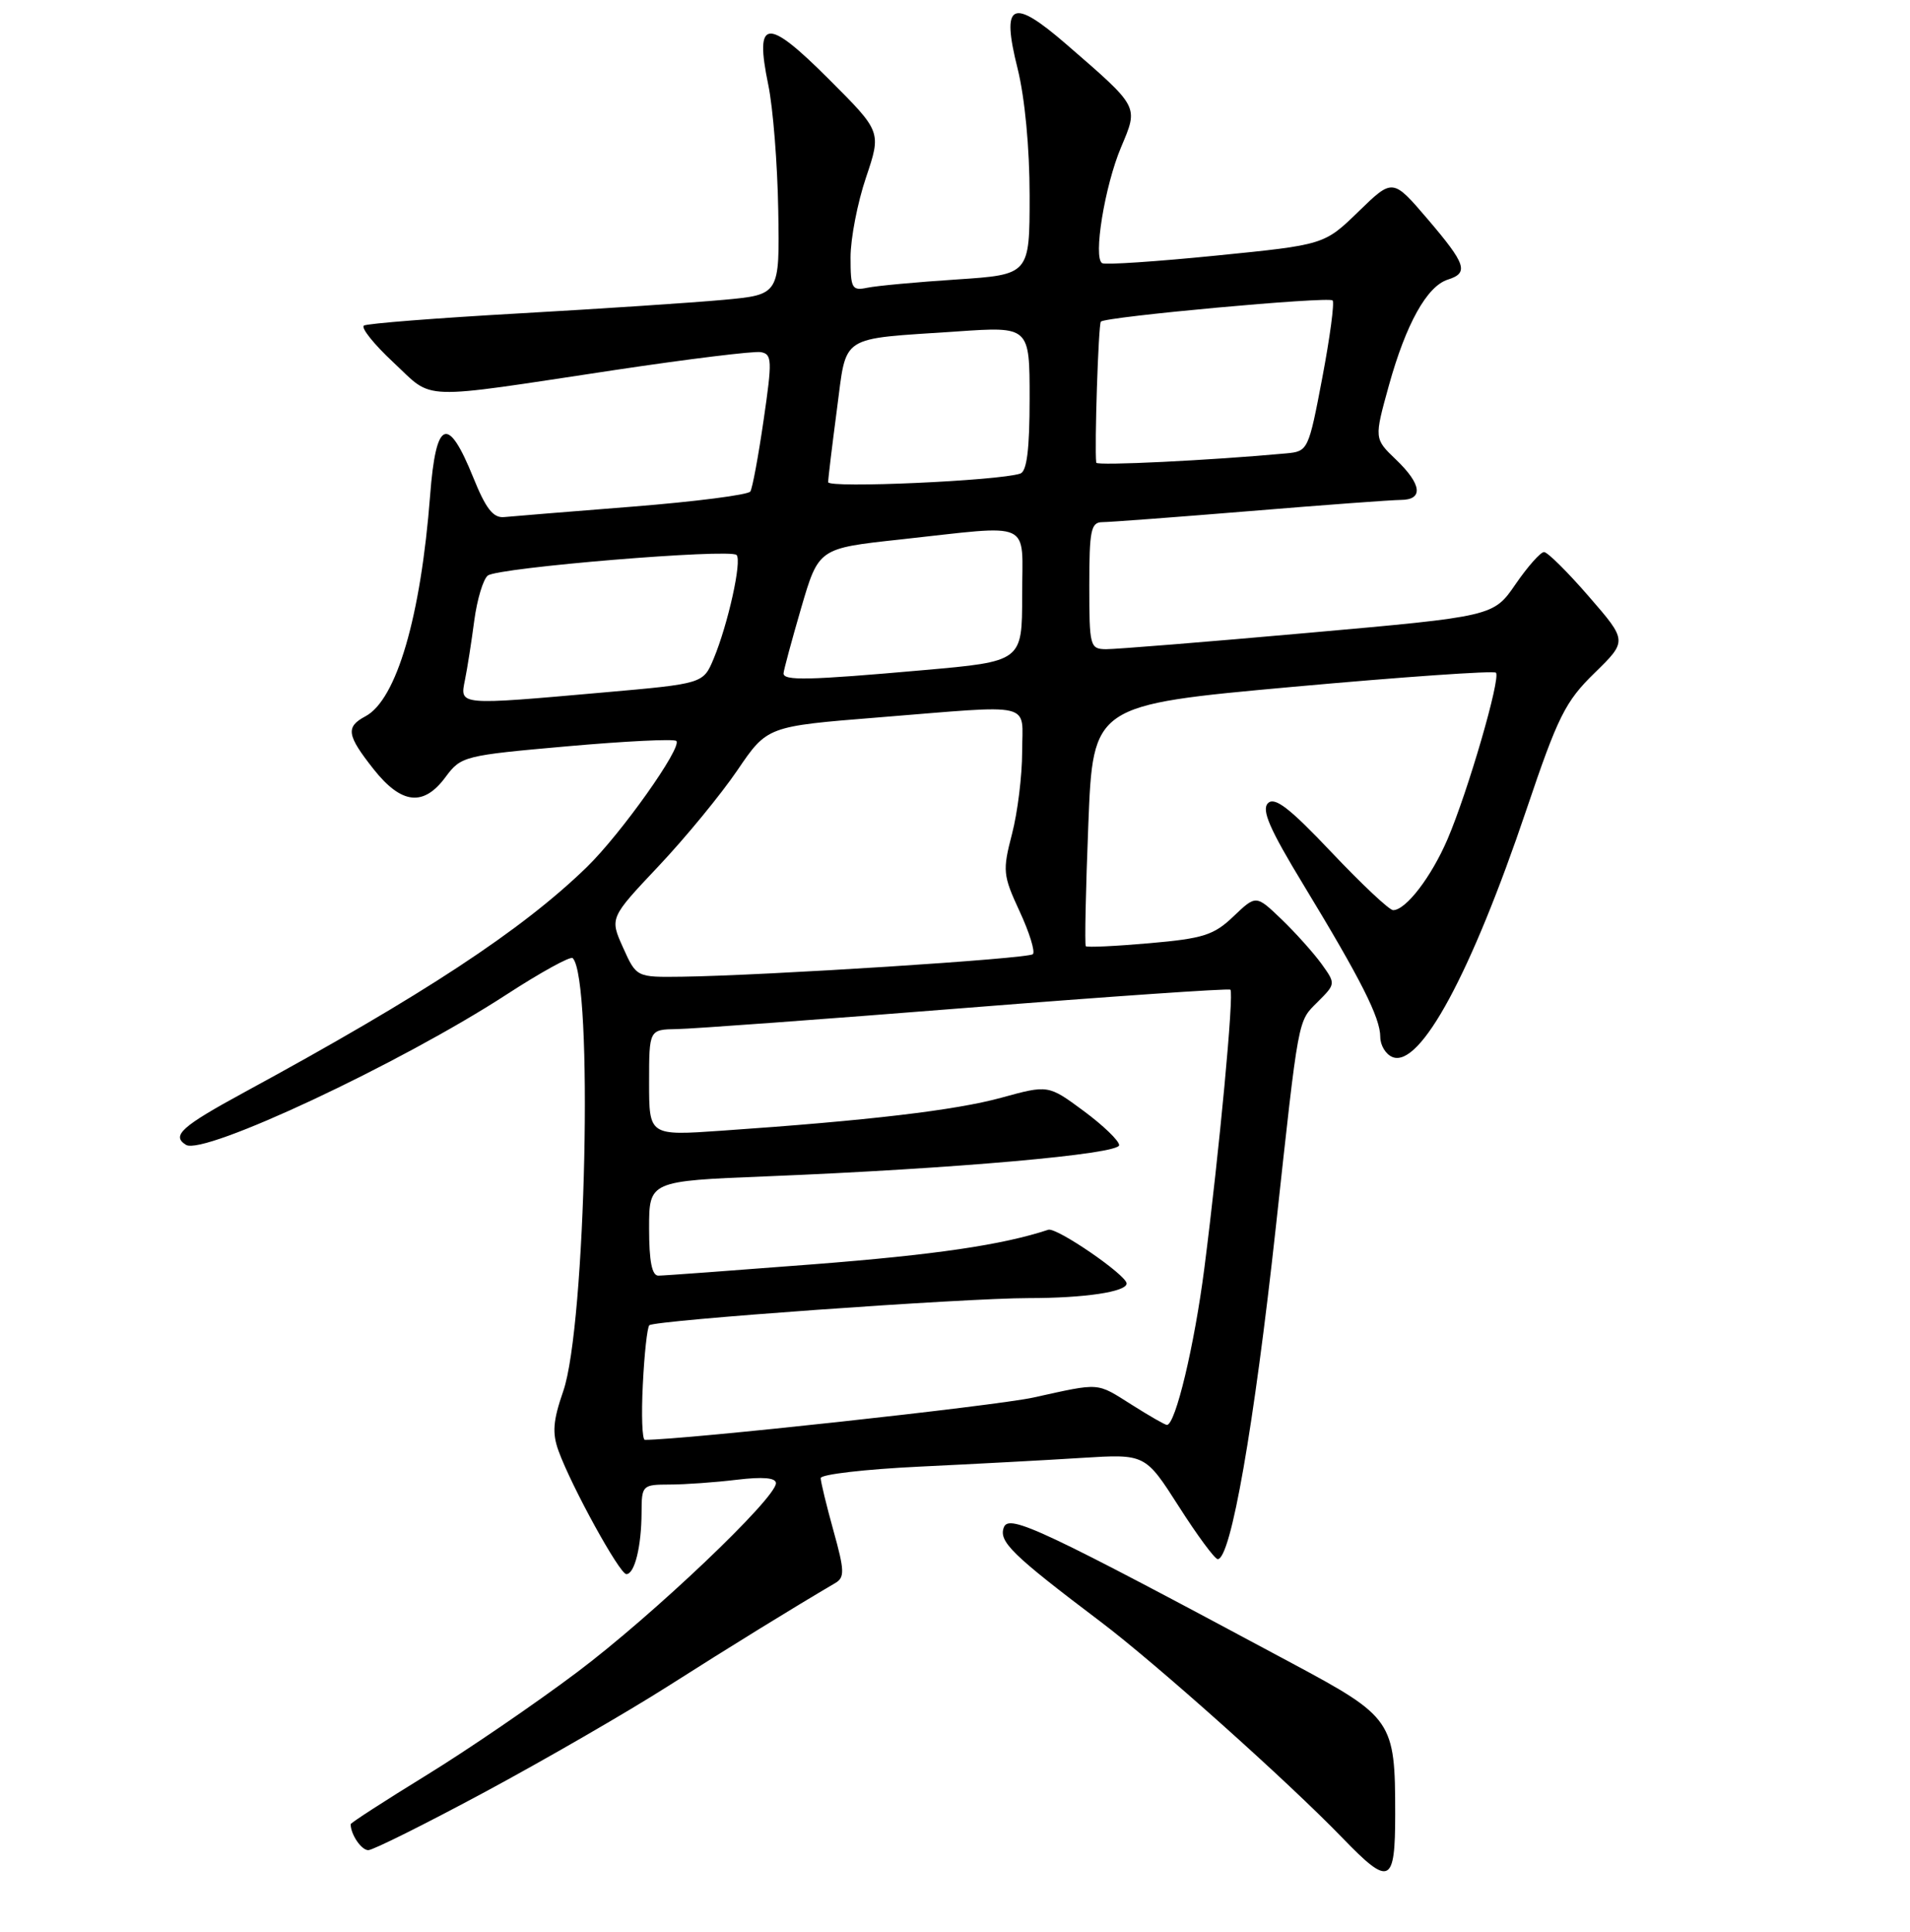 <?xml version="1.0" encoding="UTF-8" standalone="no"?>
<!DOCTYPE svg PUBLIC "-//W3C//DTD SVG 1.1//EN" "http://www.w3.org/Graphics/SVG/1.1/DTD/svg11.dtd" >
<svg xmlns="http://www.w3.org/2000/svg" xmlns:xlink="http://www.w3.org/1999/xlink" version="1.1" viewBox="0 0 256 259">
 <g >
 <path fill="currentColor"
d=" M 187.00 243.15 C 187.00 230.67 186.67 230.18 173.19 222.96 C 139.67 204.98 135.25 202.90 134.55 204.72 C 133.82 206.63 135.63 208.40 147.50 217.37 C 154.99 223.03 172.63 238.80 179.96 246.39 C 186.26 252.91 187.00 252.57 187.00 243.15 Z  M 65.00 240.20 C 72.97 235.91 84.00 229.54 89.50 226.04 C 98.05 220.60 106.19 215.58 111.96 212.19 C 113.23 211.44 113.20 210.53 111.71 205.18 C 110.77 201.80 110.00 198.62 110.00 198.13 C 110.00 197.63 115.96 196.94 123.25 196.59 C 130.54 196.24 140.32 195.72 145.00 195.42 C 153.50 194.89 153.50 194.89 158.00 201.93 C 160.47 205.81 162.82 208.98 163.21 208.99 C 164.97 209.02 168.08 191.19 171.00 164.50 C 174.11 135.96 173.92 136.99 176.60 134.31 C 179.04 131.87 179.04 131.87 177.11 129.18 C 176.04 127.71 173.64 125.03 171.76 123.22 C 168.35 119.95 168.35 119.95 165.33 122.83 C 162.70 125.35 161.28 125.80 154.07 126.43 C 149.53 126.83 145.69 127.01 145.53 126.83 C 145.37 126.65 145.52 119.30 145.87 110.50 C 146.50 94.50 146.50 94.50 173.24 92.07 C 187.94 90.74 200.21 89.88 200.50 90.17 C 201.18 90.85 196.76 106.08 194.01 112.50 C 191.84 117.55 188.43 122.00 186.72 122.00 C 186.21 122.00 182.50 118.51 178.47 114.25 C 172.86 108.32 170.86 106.77 169.95 107.66 C 169.05 108.56 170.16 111.12 174.74 118.66 C 182.42 131.32 185.00 136.42 185.00 138.99 C 185.00 140.13 185.75 141.35 186.66 141.70 C 190.36 143.12 197.17 130.52 204.60 108.50 C 208.81 96.02 209.80 94.03 213.72 90.21 C 218.12 85.91 218.12 85.91 212.96 79.96 C 210.12 76.68 207.42 74.00 206.95 74.00 C 206.48 74.00 204.76 75.94 203.13 78.31 C 200.17 82.62 200.17 82.62 175.33 84.83 C 161.68 86.05 149.49 87.03 148.25 87.02 C 146.09 87.00 146.00 86.64 146.00 78.50 C 146.00 71.07 146.22 70.00 147.75 69.99 C 148.71 69.99 157.60 69.32 167.50 68.51 C 177.40 67.69 186.51 67.02 187.75 67.01 C 190.82 67.00 190.57 64.92 187.09 61.59 C 184.18 58.80 184.18 58.80 186.16 51.65 C 188.45 43.42 191.25 38.37 194.05 37.48 C 196.90 36.58 196.51 35.42 191.34 29.36 C 186.67 23.90 186.67 23.90 182.09 28.35 C 177.50 32.81 177.50 32.81 163.00 34.26 C 155.03 35.06 148.15 35.52 147.73 35.28 C 146.49 34.60 148.06 24.94 150.26 19.73 C 152.60 14.17 152.75 14.46 142.95 5.96 C 135.61 -0.40 134.16 0.31 136.39 9.19 C 137.36 13.09 138.00 19.80 138.00 26.22 C 138.00 36.81 138.00 36.81 128.25 37.46 C 122.89 37.81 117.49 38.31 116.25 38.57 C 114.18 39.00 114.00 38.68 114.00 34.49 C 114.00 31.98 114.93 27.17 116.07 23.80 C 118.14 17.65 118.14 17.65 111.09 10.61 C 102.76 2.27 101.12 2.42 102.97 11.36 C 103.61 14.43 104.21 22.01 104.31 28.22 C 104.50 39.50 104.50 39.50 97.00 40.19 C 92.88 40.57 80.52 41.39 69.55 42.01 C 58.57 42.63 49.22 43.36 48.78 43.64 C 48.33 43.91 50.11 46.14 52.73 48.58 C 58.24 53.72 55.66 53.63 82.41 49.60 C 92.26 48.12 101.06 47.04 101.97 47.20 C 103.48 47.47 103.52 48.28 102.35 56.29 C 101.65 61.12 100.85 65.44 100.57 65.88 C 100.30 66.33 93.19 67.24 84.79 67.91 C 76.38 68.57 68.63 69.21 67.57 69.31 C 66.10 69.45 65.12 68.19 63.43 64.00 C 60.02 55.56 58.43 56.22 57.65 66.40 C 56.40 82.67 53.15 93.78 48.99 96.01 C 46.30 97.44 46.47 98.54 50.08 103.11 C 53.82 107.83 56.78 108.15 59.73 104.14 C 61.79 101.36 62.22 101.26 75.98 100.04 C 83.76 99.35 90.36 99.02 90.65 99.32 C 91.48 100.15 83.22 111.79 78.64 116.24 C 69.93 124.70 56.72 133.39 32.75 146.41 C 24.31 151.00 22.94 152.23 24.93 153.46 C 27.30 154.92 53.64 142.57 67.86 133.33 C 72.46 130.34 76.47 128.13 76.76 128.43 C 79.54 131.21 78.53 177.75 75.49 186.48 C 74.12 190.44 73.99 192.08 74.86 194.48 C 76.60 199.27 83.05 211.00 83.95 211.00 C 85.06 211.00 85.97 207.30 85.99 202.75 C 86.00 199.09 86.09 199.00 89.75 198.99 C 91.81 198.99 95.86 198.70 98.75 198.35 C 102.25 197.93 104.00 198.08 104.00 198.81 C 104.00 200.83 87.55 216.48 77.36 224.14 C 71.79 228.33 62.68 234.56 57.11 237.98 C 51.55 241.40 47.00 244.34 47.00 244.52 C 47.00 245.89 48.43 248.00 49.36 248.00 C 49.99 248.00 57.02 244.49 65.00 240.20 Z  M 86.16 185.57 C 86.36 181.48 86.75 177.91 87.03 177.64 C 87.69 176.98 129.26 174.00 137.89 174.00 C 145.36 174.00 151.00 173.16 151.00 172.04 C 151.00 170.92 141.61 164.47 140.50 164.84 C 134.33 166.88 125.32 168.20 109.00 169.47 C 98.28 170.30 88.94 170.99 88.25 170.99 C 87.38 171.00 87.00 169.07 87.00 164.66 C 87.00 158.31 87.00 158.31 102.75 157.68 C 127.94 156.66 150.00 154.71 150.00 153.50 C 150.00 152.91 147.86 150.85 145.25 148.92 C 140.50 145.41 140.50 145.41 134.21 147.14 C 128.06 148.83 116.34 150.21 96.75 151.56 C 87.00 152.24 87.00 152.24 87.00 145.12 C 87.00 138.00 87.00 138.00 90.75 137.94 C 92.81 137.91 110.25 136.63 129.50 135.10 C 148.75 133.57 164.69 132.47 164.91 132.66 C 165.42 133.07 163.44 154.19 161.42 170.00 C 160.09 180.35 157.55 191.00 156.40 191.00 C 156.16 191.00 154.06 189.80 151.74 188.33 C 146.88 185.27 147.63 185.32 138.50 187.33 C 133.33 188.46 91.67 193.00 86.43 193.00 C 86.07 193.00 85.95 189.66 86.16 185.57 Z  M 83.51 127.02 C 81.72 123.04 81.72 123.04 88.27 116.10 C 91.88 112.27 96.63 106.49 98.83 103.25 C 102.83 97.36 102.83 97.36 117.67 96.17 C 139.01 94.46 137.00 93.98 137.00 100.78 C 137.00 103.96 136.39 108.92 135.64 111.79 C 134.36 116.72 134.42 117.32 136.66 122.16 C 137.97 124.98 138.77 127.56 138.44 127.90 C 137.83 128.51 102.70 130.76 91.40 130.92 C 85.30 131.00 85.30 131.00 83.51 127.02 Z  M 62.32 91.14 C 62.64 89.57 63.20 85.98 63.57 83.16 C 63.95 80.34 64.76 77.64 65.38 77.15 C 66.73 76.08 97.84 73.51 98.72 74.39 C 99.47 75.14 97.58 83.67 95.65 88.30 C 94.25 91.64 94.25 91.64 80.88 92.82 C 61.31 94.55 61.63 94.58 62.32 91.14 Z  M 105.02 90.25 C 105.04 89.84 106.10 85.90 107.38 81.50 C 109.72 73.50 109.72 73.50 120.61 72.32 C 138.73 70.35 137.00 69.55 137.00 79.83 C 137.00 88.66 137.00 88.66 123.75 89.83 C 108.28 91.20 104.99 91.27 105.02 90.25 Z  M 111.00 64.63 C 111.00 64.13 111.53 59.76 112.17 54.90 C 113.53 44.69 112.28 45.51 128.25 44.43 C 138.00 43.76 138.00 43.76 138.00 53.41 C 138.00 60.24 137.63 63.19 136.75 63.48 C 133.87 64.45 111.00 65.47 111.00 64.63 Z  M 146.93 62.02 C 146.68 59.98 147.22 43.45 147.55 43.11 C 148.21 42.45 178.06 39.72 178.61 40.27 C 178.88 40.54 178.26 45.20 177.23 50.63 C 175.39 60.33 175.31 60.50 172.43 60.77 C 162.26 61.71 146.99 62.46 146.93 62.02 Z "/>
</g>
</svg>